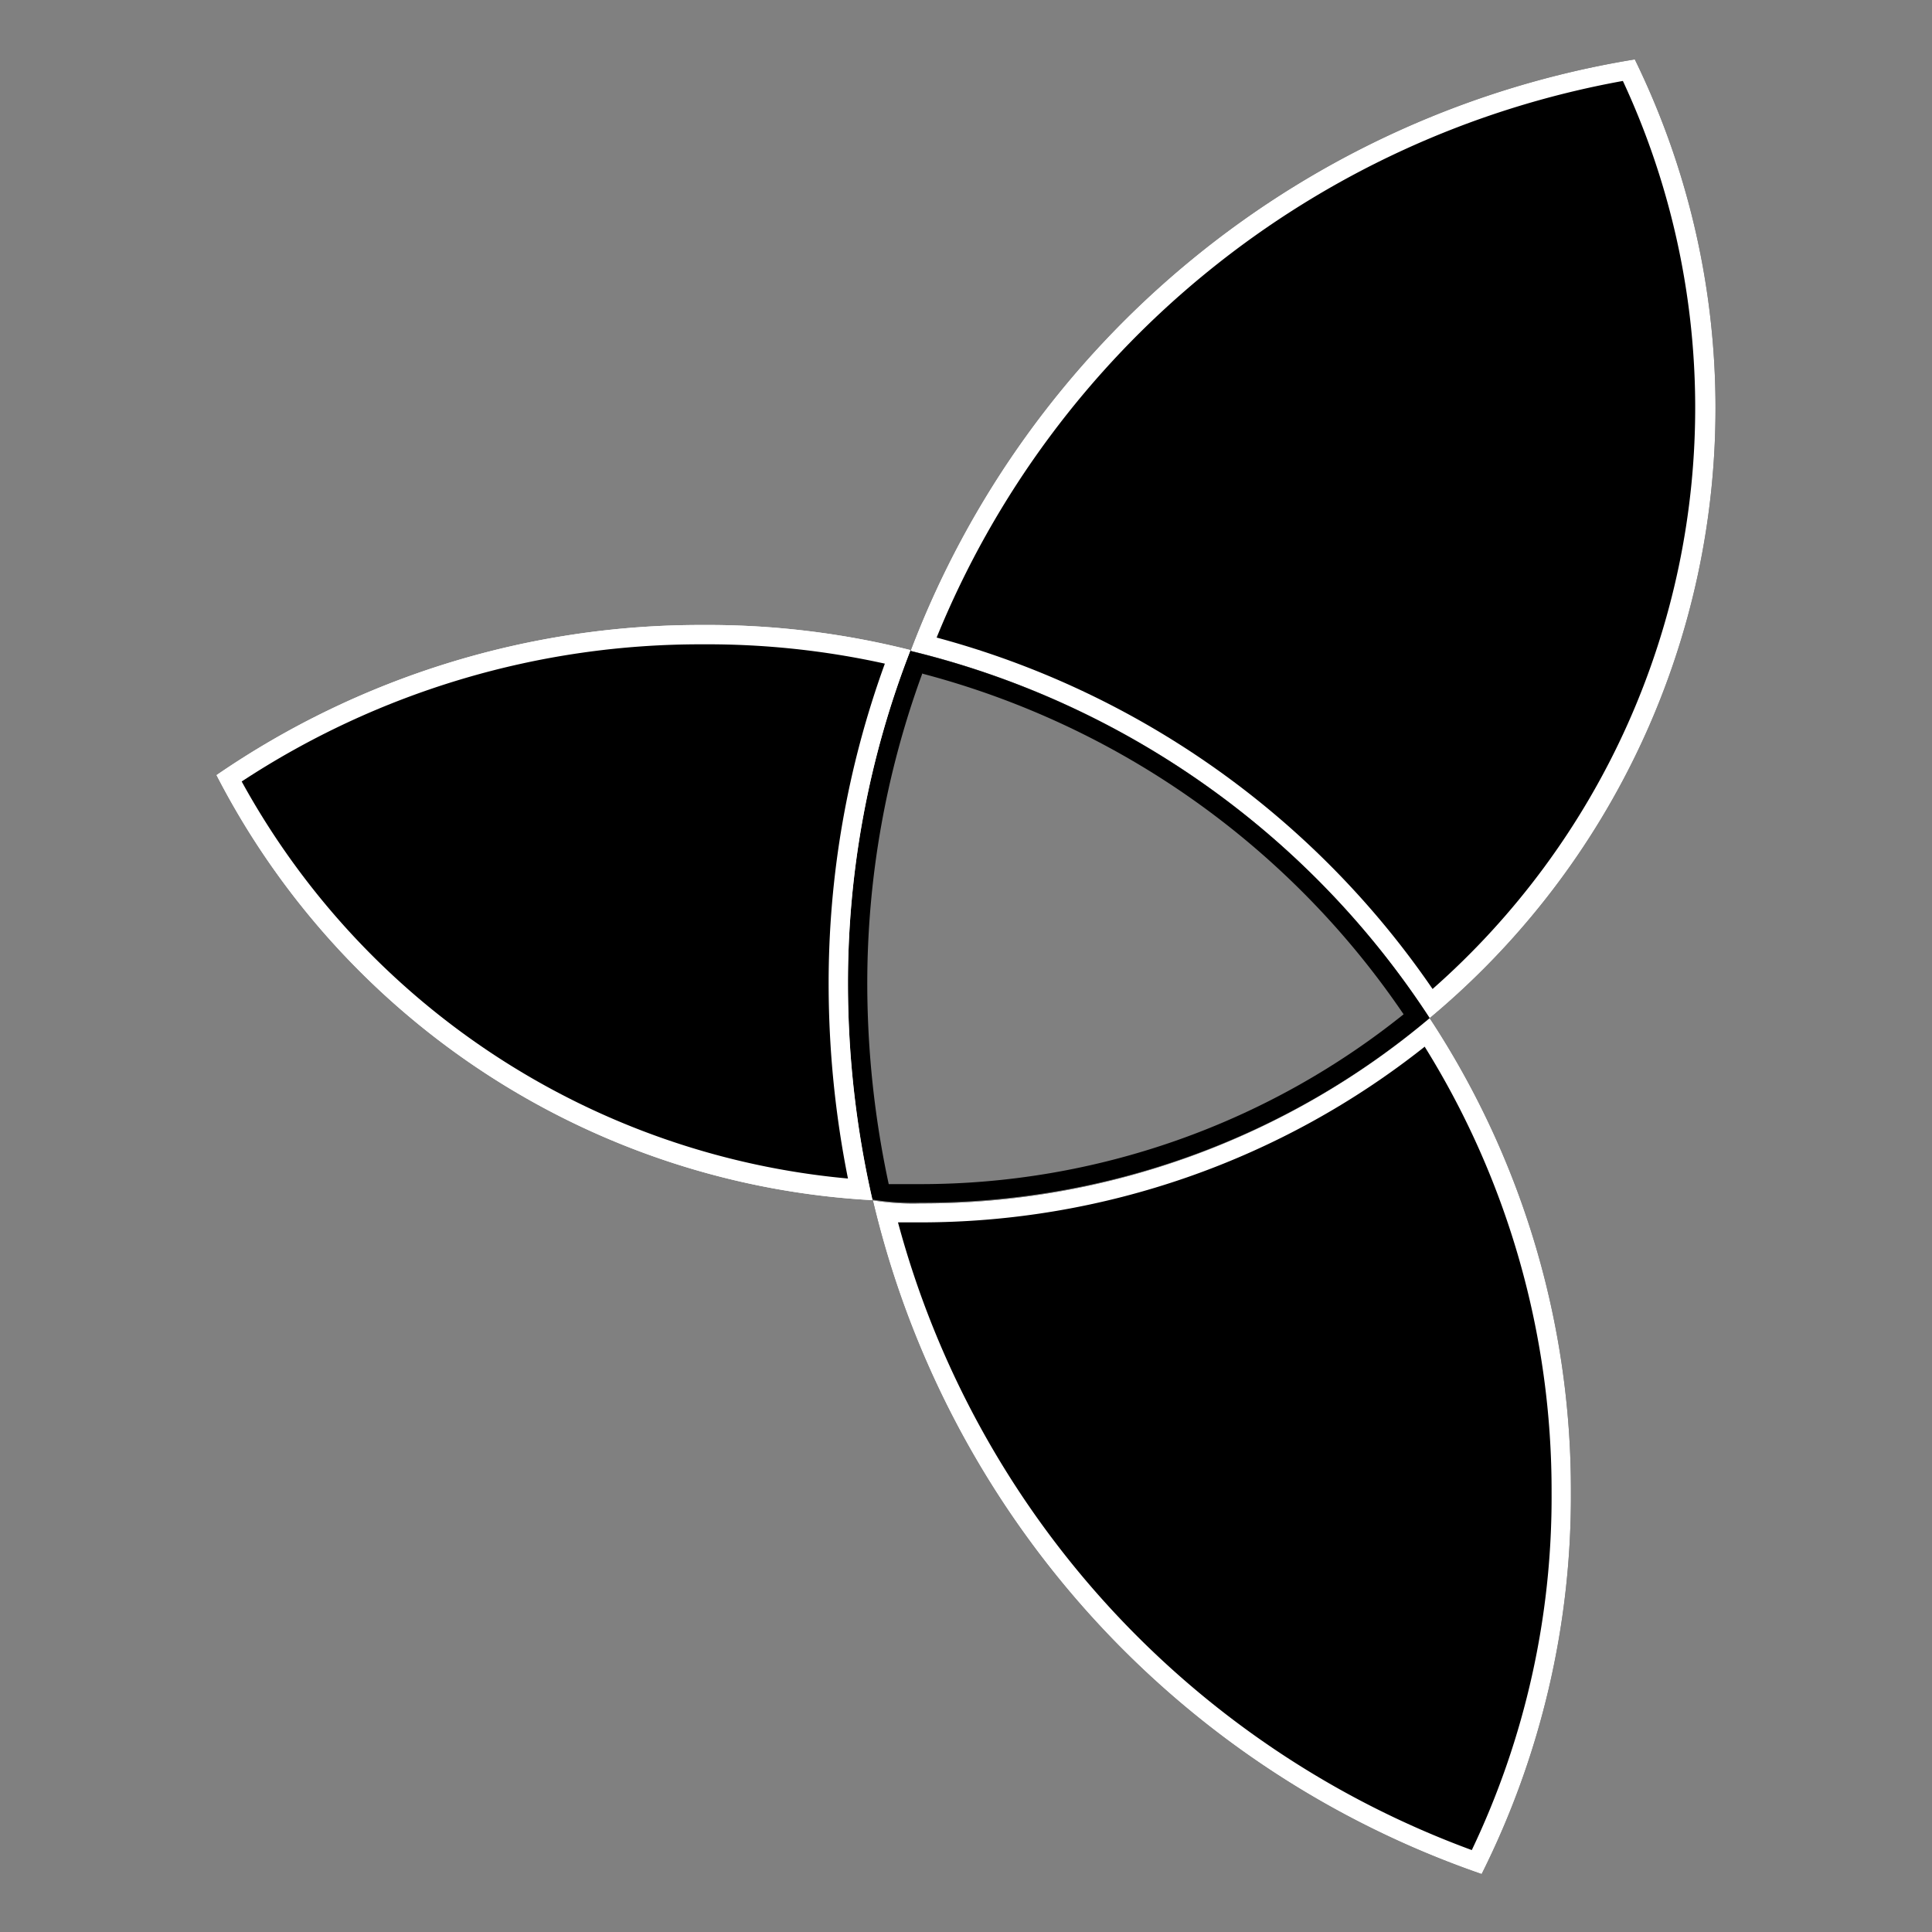 <svg id="Layer_1" data-name="Layer 1" xmlns="http://www.w3.org/2000/svg" viewBox="0 0 100 100"><rect x="0" y="0" width="100" height="100" fill="#808080" stroke="none"/><defs><style>.cls-1{fill:#fff;}</style></defs><path d="M44.53,61.59A40.4,40.4,0,0,1,11.86,40.28,43.73,43.73,0,0,1,36.4,32.85,42.54,42.54,0,0,1,46.46,34a48.08,48.08,0,0,0-3.07,17A50.81,50.81,0,0,0,44.53,61.59Z"/><path class="cls-1" d="M36.4,33.35a42.51,42.51,0,0,1,9.4,1A48.43,48.43,0,0,0,42.89,51a51.46,51.46,0,0,0,1,10A39.92,39.92,0,0,1,12.51,40.45a43.23,43.23,0,0,1,23.89-7.1m0-1a44.23,44.23,0,0,0-25.19,7.77,40.67,40.67,0,0,0,33.95,22A50.32,50.32,0,0,1,43.89,51a47.52,47.52,0,0,1,3.24-17.35A42.92,42.92,0,0,0,36.4,32.35Z"/><path d="M84,4.19a40.09,40.09,0,0,1-9.85,47A45.37,45.37,0,0,0,48.48,33,47.48,47.48,0,0,1,84,4.19m.58-1.11A48.41,48.41,0,0,0,47.13,33.69,44.6,44.6,0,0,1,74,52.7,41.09,41.09,0,0,0,84.62,3.08Z"/><path d="M73.75,54.19a43.46,43.46,0,0,1,6.56,23.06,42.4,42.4,0,0,1-4.13,18.51,47.84,47.84,0,0,1-29.7-32.49c.39,0,.78,0,1.16,0a42,42,0,0,0,26.11-9.1M74,52.7a40.71,40.71,0,0,1-26.34,9.59,13,13,0,0,1-2.48-.16A48.69,48.69,0,0,0,76.69,97a43.67,43.67,0,0,0,4.62-19.75A44.38,44.38,0,0,0,74,52.7Z"/><path d="M74.09,52A44.91,44.91,0,0,0,47.8,33.34,48,48,0,0,1,84.33,3.64,40.58,40.58,0,0,1,74.09,52Z"/><path class="cls-1" d="M84,4.19a40.09,40.09,0,0,1-9.85,47A45.37,45.37,0,0,0,48.48,33,47.48,47.48,0,0,1,84,4.19m.58-1.11A48.41,48.41,0,0,0,47.13,33.69,44.6,44.6,0,0,1,74,52.7,41.09,41.09,0,0,0,84.62,3.08Z"/><path d="M47.75,34.87A43.44,43.44,0,0,1,72.65,52.5a39.94,39.94,0,0,1-25,8.79c-.57,0-1.12,0-1.65,0A49.48,49.48,0,0,1,44.89,51a46.64,46.64,0,0,1,2.86-16.17m-.62-1.18A47.52,47.52,0,0,0,43.89,51a50.32,50.32,0,0,0,1.27,11.09,13,13,0,0,0,2.48.16A40.71,40.71,0,0,0,74,52.7a44.6,44.6,0,0,0-26.85-19Z"/><path d="M44.53,61.59A40.4,40.4,0,0,1,11.86,40.28,43.73,43.73,0,0,1,36.4,32.85,42.54,42.54,0,0,1,46.46,34a48.08,48.08,0,0,0-3.07,17A50.81,50.81,0,0,0,44.53,61.59Z"/><path class="cls-1" d="M36.4,33.35a42.51,42.51,0,0,1,9.4,1A48.43,48.43,0,0,0,42.89,51a51.46,51.46,0,0,0,1,10A39.92,39.92,0,0,1,12.51,40.45a43.23,43.23,0,0,1,23.89-7.1m0-1a44.23,44.23,0,0,0-25.19,7.77,40.67,40.67,0,0,0,33.95,22A50.32,50.32,0,0,1,43.89,51a47.52,47.52,0,0,1,3.24-17.35A42.92,42.92,0,0,0,36.4,32.35Z"/><path d="M76.44,96.38A48.34,48.34,0,0,1,45.82,62.73c.62.06,1.23.06,1.82.06a41.43,41.43,0,0,0,26.23-9.35,43.93,43.93,0,0,1,6.94,23.81A42.87,42.87,0,0,1,76.44,96.38Z"/><path class="cls-1" d="M73.75,54.19a43.46,43.46,0,0,1,6.56,23.06,42.4,42.4,0,0,1-4.13,18.51,47.84,47.84,0,0,1-29.7-32.49c.39,0,.78,0,1.16,0a42,42,0,0,0,26.11-9.1M74,52.7a40.71,40.71,0,0,1-26.34,9.59,13,13,0,0,1-2.48-.16A48.69,48.69,0,0,0,76.69,97a43.67,43.67,0,0,0,4.62-19.75A44.38,44.38,0,0,0,74,52.7Z"/></svg>